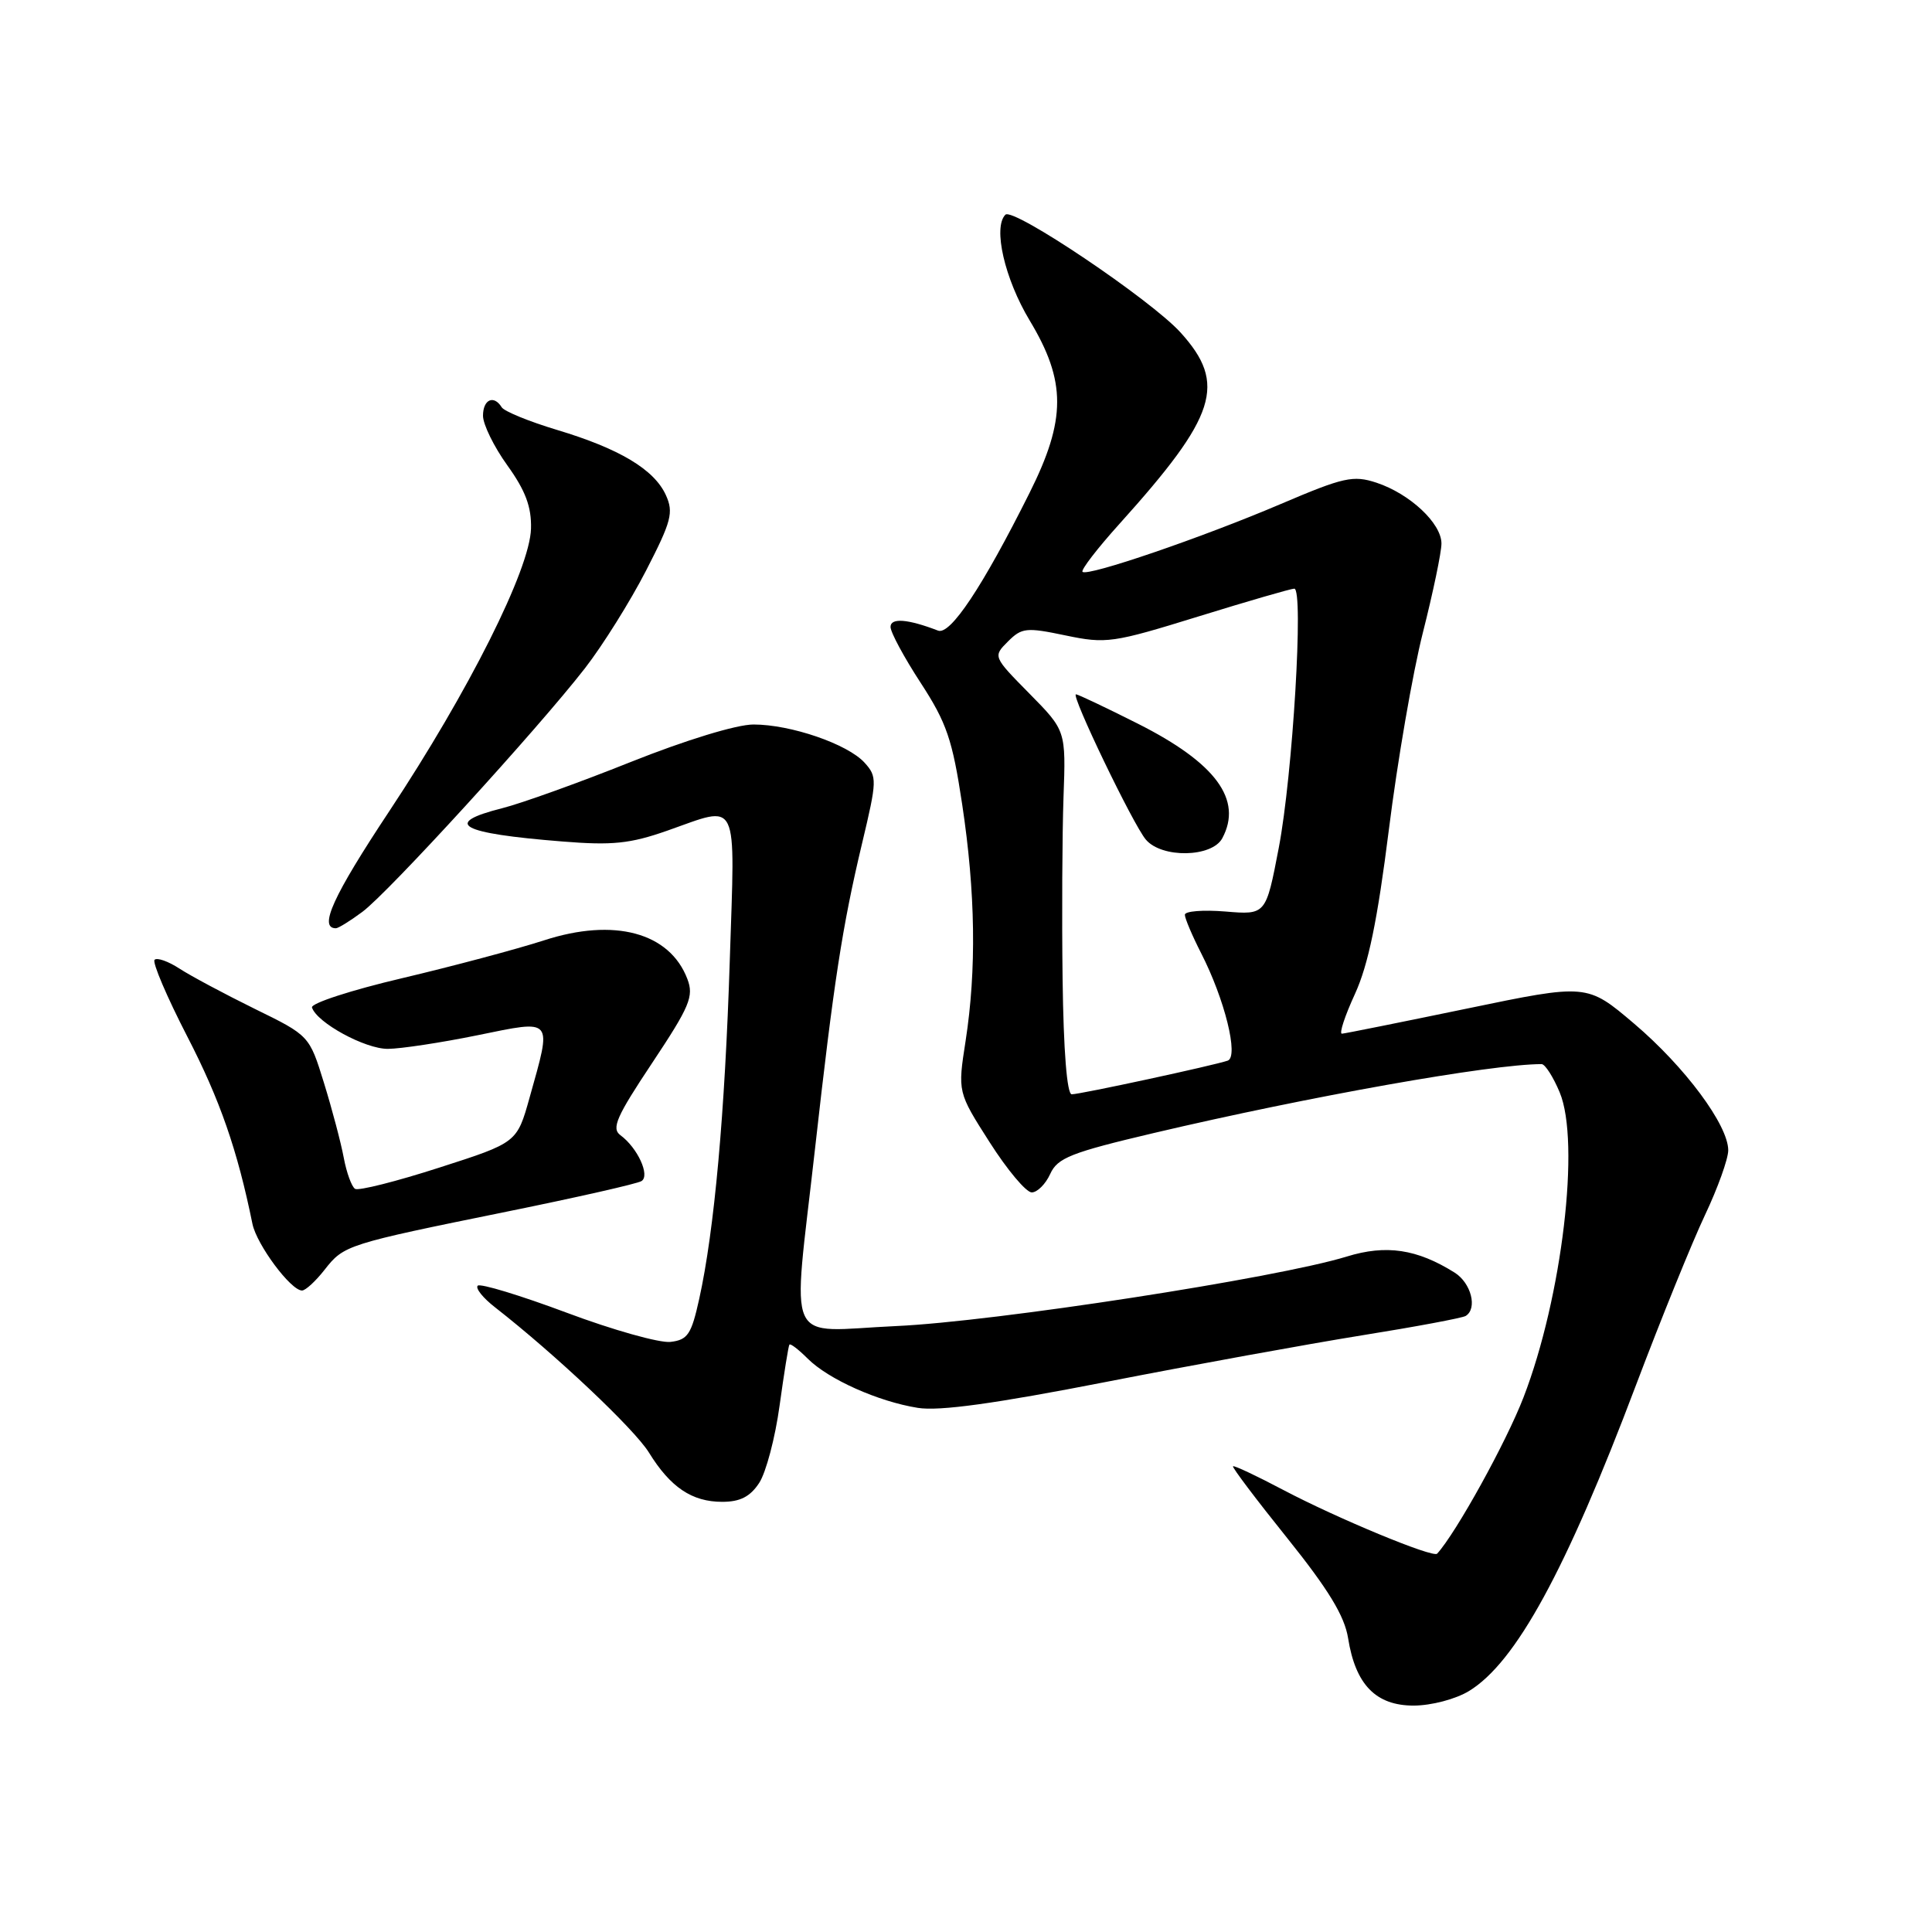 <?xml version="1.0" encoding="UTF-8" standalone="no"?>
<!DOCTYPE svg PUBLIC "-//W3C//DTD SVG 1.1//EN" "http://www.w3.org/Graphics/SVG/1.1/DTD/svg11.dtd" >
<svg xmlns="http://www.w3.org/2000/svg" xmlns:xlink="http://www.w3.org/1999/xlink" version="1.1" viewBox="0 0 256 256">
 <g >
 <path fill="currentColor"
d=" M 194.65 224.07 C 200.85 220.29 207.49 208.14 216.79 183.50 C 220.12 174.70 224.23 164.57 225.92 161.00 C 227.61 157.43 229.00 153.56 229.00 152.42 C 229.00 149.08 223.25 141.34 216.52 135.63 C 210.29 130.34 210.29 130.34 194.39 133.64 C 185.65 135.45 178.19 136.95 177.81 136.97 C 177.42 136.98 178.20 134.61 179.54 131.70 C 181.31 127.83 182.52 121.96 184.03 109.95 C 185.16 100.90 187.19 89.14 188.54 83.82 C 189.89 78.49 191.00 73.18 191.00 72.02 C 191.00 69.34 186.82 65.43 182.39 63.96 C 179.31 62.95 178.06 63.22 169.74 66.77 C 159.29 71.23 144.09 76.43 143.44 75.77 C 143.20 75.53 145.40 72.67 148.33 69.42 C 161.24 55.09 162.59 50.87 156.44 44.07 C 152.52 39.73 134.24 27.43 133.22 28.45 C 131.55 30.12 133.12 36.95 136.44 42.47 C 141.30 50.54 141.29 55.58 136.41 65.33 C 130.18 77.79 125.92 84.18 124.30 83.56 C 120.27 82.01 118.00 81.84 118.00 83.07 C 118.00 83.78 119.80 87.12 122.00 90.49 C 125.44 95.78 126.20 98.00 127.49 106.56 C 129.26 118.27 129.40 128.51 127.95 137.91 C 126.89 144.71 126.89 144.71 131.13 151.35 C 133.46 155.01 135.97 158.00 136.71 158.00 C 137.44 158.00 138.55 156.90 139.16 155.55 C 140.13 153.42 141.91 152.72 152.89 150.13 C 173.55 145.27 197.58 141.00 204.27 141.00 C 204.73 141.00 205.81 142.69 206.67 144.75 C 209.42 151.34 206.99 171.89 201.88 185.14 C 199.59 191.09 192.95 203.10 190.43 205.87 C 189.89 206.46 177.16 201.18 170.07 197.44 C 166.53 195.57 163.52 194.15 163.38 194.29 C 163.24 194.43 166.47 198.71 170.56 203.80 C 176.03 210.62 178.16 214.12 178.63 217.07 C 179.61 223.23 182.31 226.00 187.32 226.00 C 189.68 225.99 192.87 225.15 194.65 224.07 Z  M 100.60 196.49 C 101.50 195.11 102.72 190.50 103.30 186.24 C 103.89 181.98 104.47 178.35 104.60 178.17 C 104.73 177.98 105.82 178.82 107.02 180.02 C 109.76 182.76 116.35 185.71 121.62 186.55 C 124.45 187.01 131.89 185.98 146.57 183.11 C 158.08 180.86 173.33 178.09 180.46 176.94 C 187.58 175.80 193.77 174.64 194.21 174.37 C 195.80 173.39 194.94 170.01 192.75 168.63 C 187.76 165.50 183.67 164.89 178.45 166.50 C 169.21 169.35 131.73 175.13 118.75 175.71 C 103.74 176.39 104.98 179.10 107.99 152.25 C 110.48 130.09 111.60 122.79 114.23 111.75 C 116.22 103.40 116.24 102.92 114.56 101.06 C 112.32 98.59 104.78 96.00 99.84 96.00 C 97.61 96.00 90.86 98.06 83.57 100.97 C 76.72 103.71 69.06 106.46 66.55 107.09 C 58.55 109.11 60.91 110.42 74.50 111.50 C 81.15 112.04 83.50 111.79 88.41 110.07 C 98.05 106.69 97.40 105.35 96.70 127.25 C 96.06 147.47 94.65 163.09 92.65 172.11 C 91.61 176.82 91.13 177.54 88.84 177.81 C 87.39 177.97 81.19 176.23 75.06 173.93 C 68.93 171.64 63.64 170.03 63.30 170.36 C 62.97 170.70 64.00 171.99 65.60 173.23 C 73.59 179.47 84.03 189.32 85.98 192.46 C 88.83 197.08 91.69 199.00 95.70 199.00 C 98.07 199.00 99.40 198.32 100.60 196.49 Z  M 43.01 168.25 C 45.58 164.97 45.90 164.87 67.24 160.53 C 76.45 158.66 84.44 156.85 85.00 156.50 C 86.17 155.78 84.49 152.10 82.21 150.42 C 80.99 149.52 81.68 147.96 86.42 140.84 C 91.40 133.35 91.96 132.02 91.08 129.72 C 88.74 123.56 81.38 121.58 72.09 124.60 C 68.47 125.77 59.99 128.03 53.26 129.62 C 46.53 131.20 41.16 132.95 41.34 133.50 C 41.98 135.51 48.38 139.00 51.40 138.98 C 53.10 138.97 58.44 138.16 63.25 137.18 C 73.43 135.10 73.16 134.78 70.17 145.45 C 68.50 151.41 68.50 151.41 58.19 154.72 C 52.52 156.55 47.51 157.81 47.05 157.53 C 46.60 157.25 45.92 155.39 45.55 153.41 C 45.18 151.42 44.00 146.96 42.93 143.50 C 40.99 137.22 40.99 137.22 33.74 133.67 C 29.76 131.71 25.28 129.32 23.79 128.35 C 22.30 127.38 20.81 126.85 20.48 127.18 C 20.16 127.51 22.11 132.09 24.82 137.35 C 29.15 145.74 31.46 152.39 33.45 162.17 C 34.02 164.93 38.53 171.00 40.02 171.00 C 40.48 171.00 41.83 169.76 43.01 168.25 Z  M 48.01 120.83 C 51.42 118.32 71.23 96.63 77.50 88.56 C 79.86 85.52 83.50 79.70 85.60 75.62 C 88.97 69.07 89.28 67.91 88.23 65.60 C 86.68 62.20 82.08 59.45 73.79 56.96 C 70.10 55.85 66.81 54.50 66.48 53.97 C 65.44 52.28 64.00 52.92 64.00 55.09 C 64.00 56.23 65.45 59.20 67.23 61.67 C 69.63 65.01 70.44 67.17 70.36 70.05 C 70.22 75.43 62.12 91.58 51.58 107.49 C 44.13 118.73 42.18 123.00 44.51 123.00 C 44.82 123.00 46.40 122.03 48.01 120.83 Z  M 140.80 129.75 C 140.69 121.36 140.75 110.52 140.92 105.65 C 141.24 96.81 141.24 96.81 136.40 91.90 C 131.57 87.00 131.57 86.99 133.56 85.00 C 135.39 83.17 136.00 83.11 141.20 84.20 C 146.57 85.32 147.44 85.20 158.78 81.69 C 165.34 79.66 171.07 78.00 171.50 78.00 C 172.77 78.00 171.29 102.72 169.44 112.36 C 167.74 121.23 167.74 121.23 162.37 120.78 C 159.42 120.54 157.00 120.73 157.00 121.21 C 157.00 121.69 157.97 123.97 159.15 126.29 C 162.29 132.42 164.16 140.01 162.68 140.54 C 160.87 141.17 143.15 145.00 142.01 145.00 C 141.38 145.00 140.92 139.23 140.80 129.75 Z  M 161.96 111.07 C 164.69 105.97 161.11 101.10 150.77 95.89 C 146.52 93.75 142.83 92.00 142.57 92.00 C 141.84 92.00 150.14 109.26 151.83 111.25 C 153.94 113.75 160.60 113.62 161.96 111.07 Z "/>
</g>
</svg>